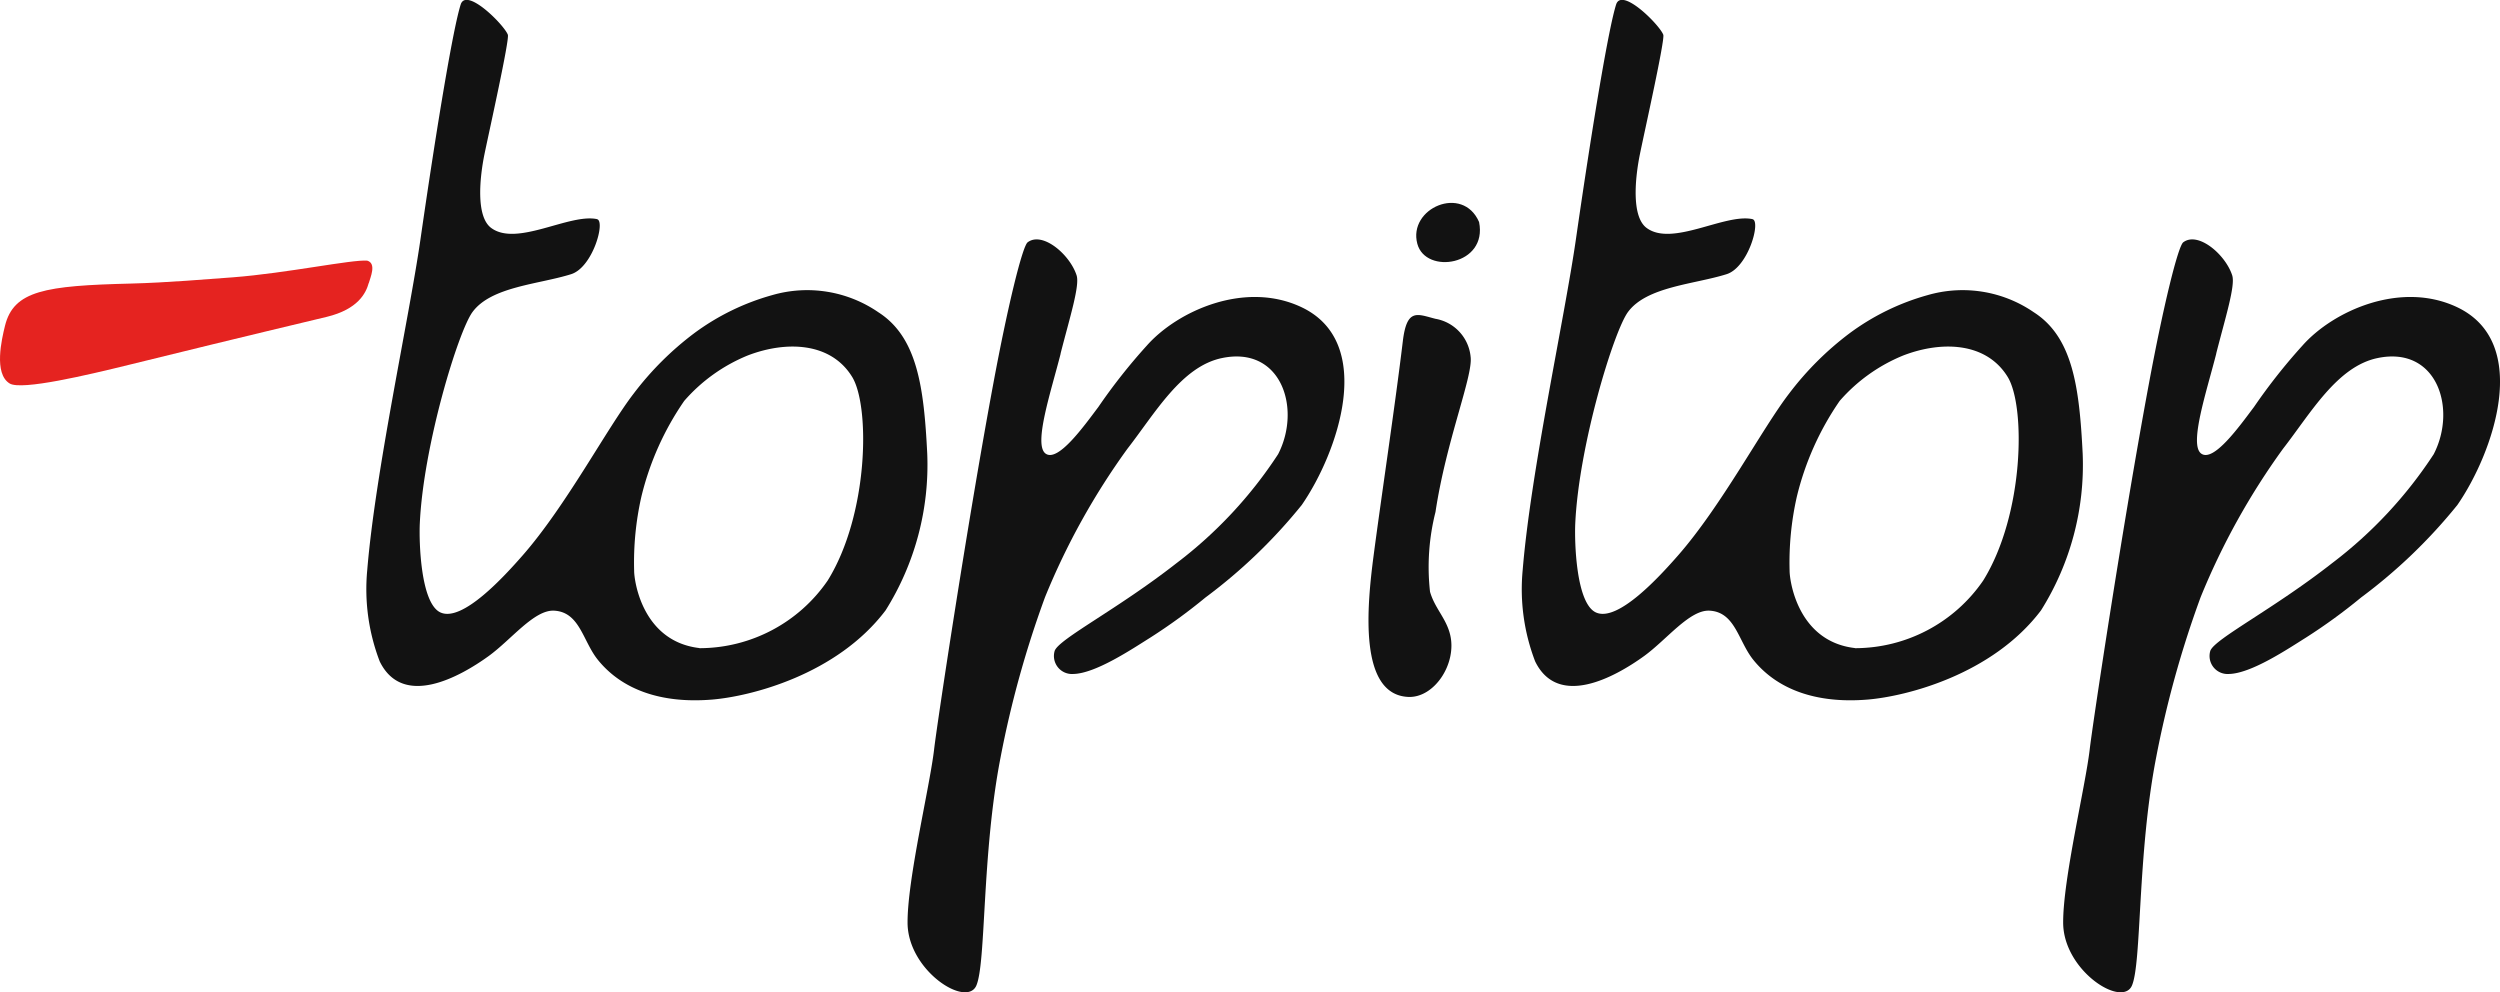 <svg xmlns="http://www.w3.org/2000/svg" width="120" height="47.635" viewBox="0 0 120 47.635">
  <g id="Grupo_3240" data-name="Grupo 3240" transform="translate(-215.688 -22.336)">
    <path id="Trazado_1873" data-name="Trazado 1873" d="M256.394,53.449a7.472,7.472,0,0,0,6.154-3.246c1.971-3.176,2.041-8.365,1.175-9.776-1.024-1.667-3.162-1.741-5.014-1.028a8.1,8.1,0,0,0-3.047,2.181,13.777,13.777,0,0,0-2.057,4.6,14.31,14.31,0,0,0-.346,3.555c0,.483.392,3.389,3.134,3.708m-4.918-20.587c.42.084-.2,2.308-1.236,2.639-1.557.492-3.843.593-4.741,1.821-.684.935-2.358,6.407-2.528,10.155-.038.824.028,3.837,1,4.266,1.052.465,3.047-1.728,3.932-2.736,2.094-2.389,4.06-6.124,5.337-7.777a14.742,14.742,0,0,1,2.9-2.891,11.435,11.435,0,0,1,3.749-1.832,6.031,6.031,0,0,1,5.094.824c1.877,1.2,2.187,3.624,2.345,6.779a13.128,13.128,0,0,1-2,7.531c-2.345,3.1-6.494,4.128-8.317,4.28-2.511.208-4.371-.509-5.5-1.916-.719-.9-.861-2.285-2.093-2.351-.955-.05-2.05,1.386-3.139,2.177-1.381,1-4.122,2.525-5.231.26a9.688,9.688,0,0,1-.6-4.379c.388-4.732,2-12.04,2.553-15.866.817-5.668,1.583-10.2,1.934-11.291.275-.844,2.1,1,2.263,1.457.085.239-.878,4.545-1.123,5.734-.224,1.1-.424,2.982.321,3.536,1.23.916,3.742-.7,5.077-.423" transform="translate(-7.132 0)" fill="#121212"/>
    <path id="Trazado_1874" data-name="Trazado 1874" d="M233.388,41.014c-.135.489-.513,1.262-2.015,1.627s-3.115.733-9.533,2.312c-1.924.473-5.119,1.232-5.687.887-.775-.47-.381-2.132-.227-2.762.416-1.7,1.935-1.934,6.046-2.035,1.732-.043,3.7-.213,4.9-.3,2.591-.2,5.712-.862,6.444-.8.458.135.147.809.075,1.075" transform="translate(0 -5.096)" fill="#e52320"/>
    <path id="Trazado_1875" data-name="Trazado 1875" d="M284.253,44c-.469,1.841-1.315,4.364-.723,4.795s1.832-1.305,2.53-2.232a27.606,27.606,0,0,1,2.334-2.957c1.478-1.666,4.719-3.125,7.432-1.832,3.578,1.709,1.727,6.99,0,9.488a25.333,25.333,0,0,1-4.622,4.441,26.893,26.893,0,0,1-2.633,1.916c-.886.555-2.651,1.741-3.722,1.755a.865.865,0,0,1-.88-1.118c.234-.583,3.023-1.992,5.844-4.2a20.871,20.871,0,0,0,4.878-5.231c1.128-2.188.157-5.213-2.7-4.614-1.941.407-3.2,2.639-4.533,4.353a33.9,33.9,0,0,0-3.955,7.124,49.065,49.065,0,0,0-2.135,7.695c-.905,4.654-.69,9.871-1.163,10.949s-3.286-.72-3.3-3.008c-.012-2.1,1.067-6.535,1.276-8.344.134-1.162,1.578-10.763,2.84-17.542.7-3.77,1.4-6.6,1.649-6.785.71-.535,2.026.584,2.349,1.588.158.491-.321,2-.77,3.756" transform="translate(-17.654 -4.687)" fill="#121212"/>
    <path id="Trazado_1876" data-name="Trazado 1876" d="M362.2,44c-.47,1.841-1.315,4.364-.722,4.795s1.832-1.305,2.53-2.232a27.684,27.684,0,0,1,2.334-2.957c1.478-1.666,4.72-3.125,7.432-1.832,3.578,1.709,1.727,6.99,0,9.488a25.362,25.362,0,0,1-4.622,4.441,26.9,26.9,0,0,1-2.633,1.916c-.886.555-2.651,1.741-3.722,1.755a.865.865,0,0,1-.88-1.118c.234-.583,3.023-1.992,5.843-4.2a20.871,20.871,0,0,0,4.878-5.231c1.128-2.188.157-5.213-2.7-4.614-1.94.407-3.2,2.639-4.533,4.353a33.9,33.9,0,0,0-3.955,7.124,49.068,49.068,0,0,0-2.135,7.695c-.905,4.654-.69,9.871-1.163,10.949s-3.285-.72-3.3-3.008c-.012-2.1,1.067-6.535,1.276-8.344.134-1.162,1.578-10.763,2.84-17.542.7-3.77,1.4-6.6,1.649-6.785.71-.535,2.026.584,2.349,1.588.158.491-.321,2-.769,3.756" transform="translate(-40.132 -4.687)" fill="#121212"/>
    <path id="Trazado_1877" data-name="Trazado 1877" d="M314.232,36.962c.422,2.086-2.565,2.537-2.964,1.045-.458-1.708,2.179-2.859,2.964-1.045" transform="translate(-27.548 -3.968)" fill="#121212"/>
    <path id="Trazado_1878" data-name="Trazado 1878" d="M312.9,45.63c.12.916-1.173,4.026-1.686,7.444a10.765,10.765,0,0,0-.263,3.83c.226.79.771,1.264.965,2.058.338,1.386-.753,3.05-2.015,2.99-2.371-.115-1.987-4.286-1.657-6.79.36-2.748,1.028-7.176,1.4-10.271.192-1.625.7-1.307,1.566-1.089A2.048,2.048,0,0,1,312.9,45.63" transform="translate(-26.622 -6.164)" fill="#121212"/>
    <path id="Trazado_1879" data-name="Trazado 1879" d="M334.335,53.449a7.472,7.472,0,0,0,6.154-3.246c1.971-3.176,2.042-8.365,1.175-9.776-1.024-1.667-3.162-1.741-5.013-1.028A8.1,8.1,0,0,0,333.6,41.58a13.793,13.793,0,0,0-2.057,4.6,14.3,14.3,0,0,0-.346,3.555c0,.483.393,3.389,3.134,3.708m-4.918-20.587c.42.084-.2,2.308-1.236,2.639-1.557.492-3.842.593-4.741,1.821-.684.935-2.358,6.407-2.528,10.155-.038.824.028,3.837,1,4.266,1.051.465,3.047-1.728,3.931-2.736,2.094-2.389,4.06-6.124,5.337-7.777a14.742,14.742,0,0,1,2.9-2.891,11.431,11.431,0,0,1,3.749-1.832,6.03,6.03,0,0,1,5.094.824c1.877,1.2,2.187,3.624,2.345,6.779a13.128,13.128,0,0,1-2,7.531c-2.345,3.1-6.494,4.128-8.317,4.28-2.511.208-4.371-.509-5.5-1.916-.718-.9-.861-2.285-2.093-2.351-.955-.05-2.05,1.386-3.139,2.177-1.382,1-4.122,2.525-5.231.26a9.672,9.672,0,0,1-.6-4.379c.388-4.732,2-12.04,2.553-15.866.817-5.668,1.583-10.2,1.934-11.291.275-.844,2.1,1,2.263,1.457.085.239-.879,4.545-1.123,5.734-.223,1.1-.424,2.982.321,3.536,1.23.916,3.743-.7,5.077-.423" transform="translate(-29.608 0)" fill="#121212"/>
  </g>
</svg>
